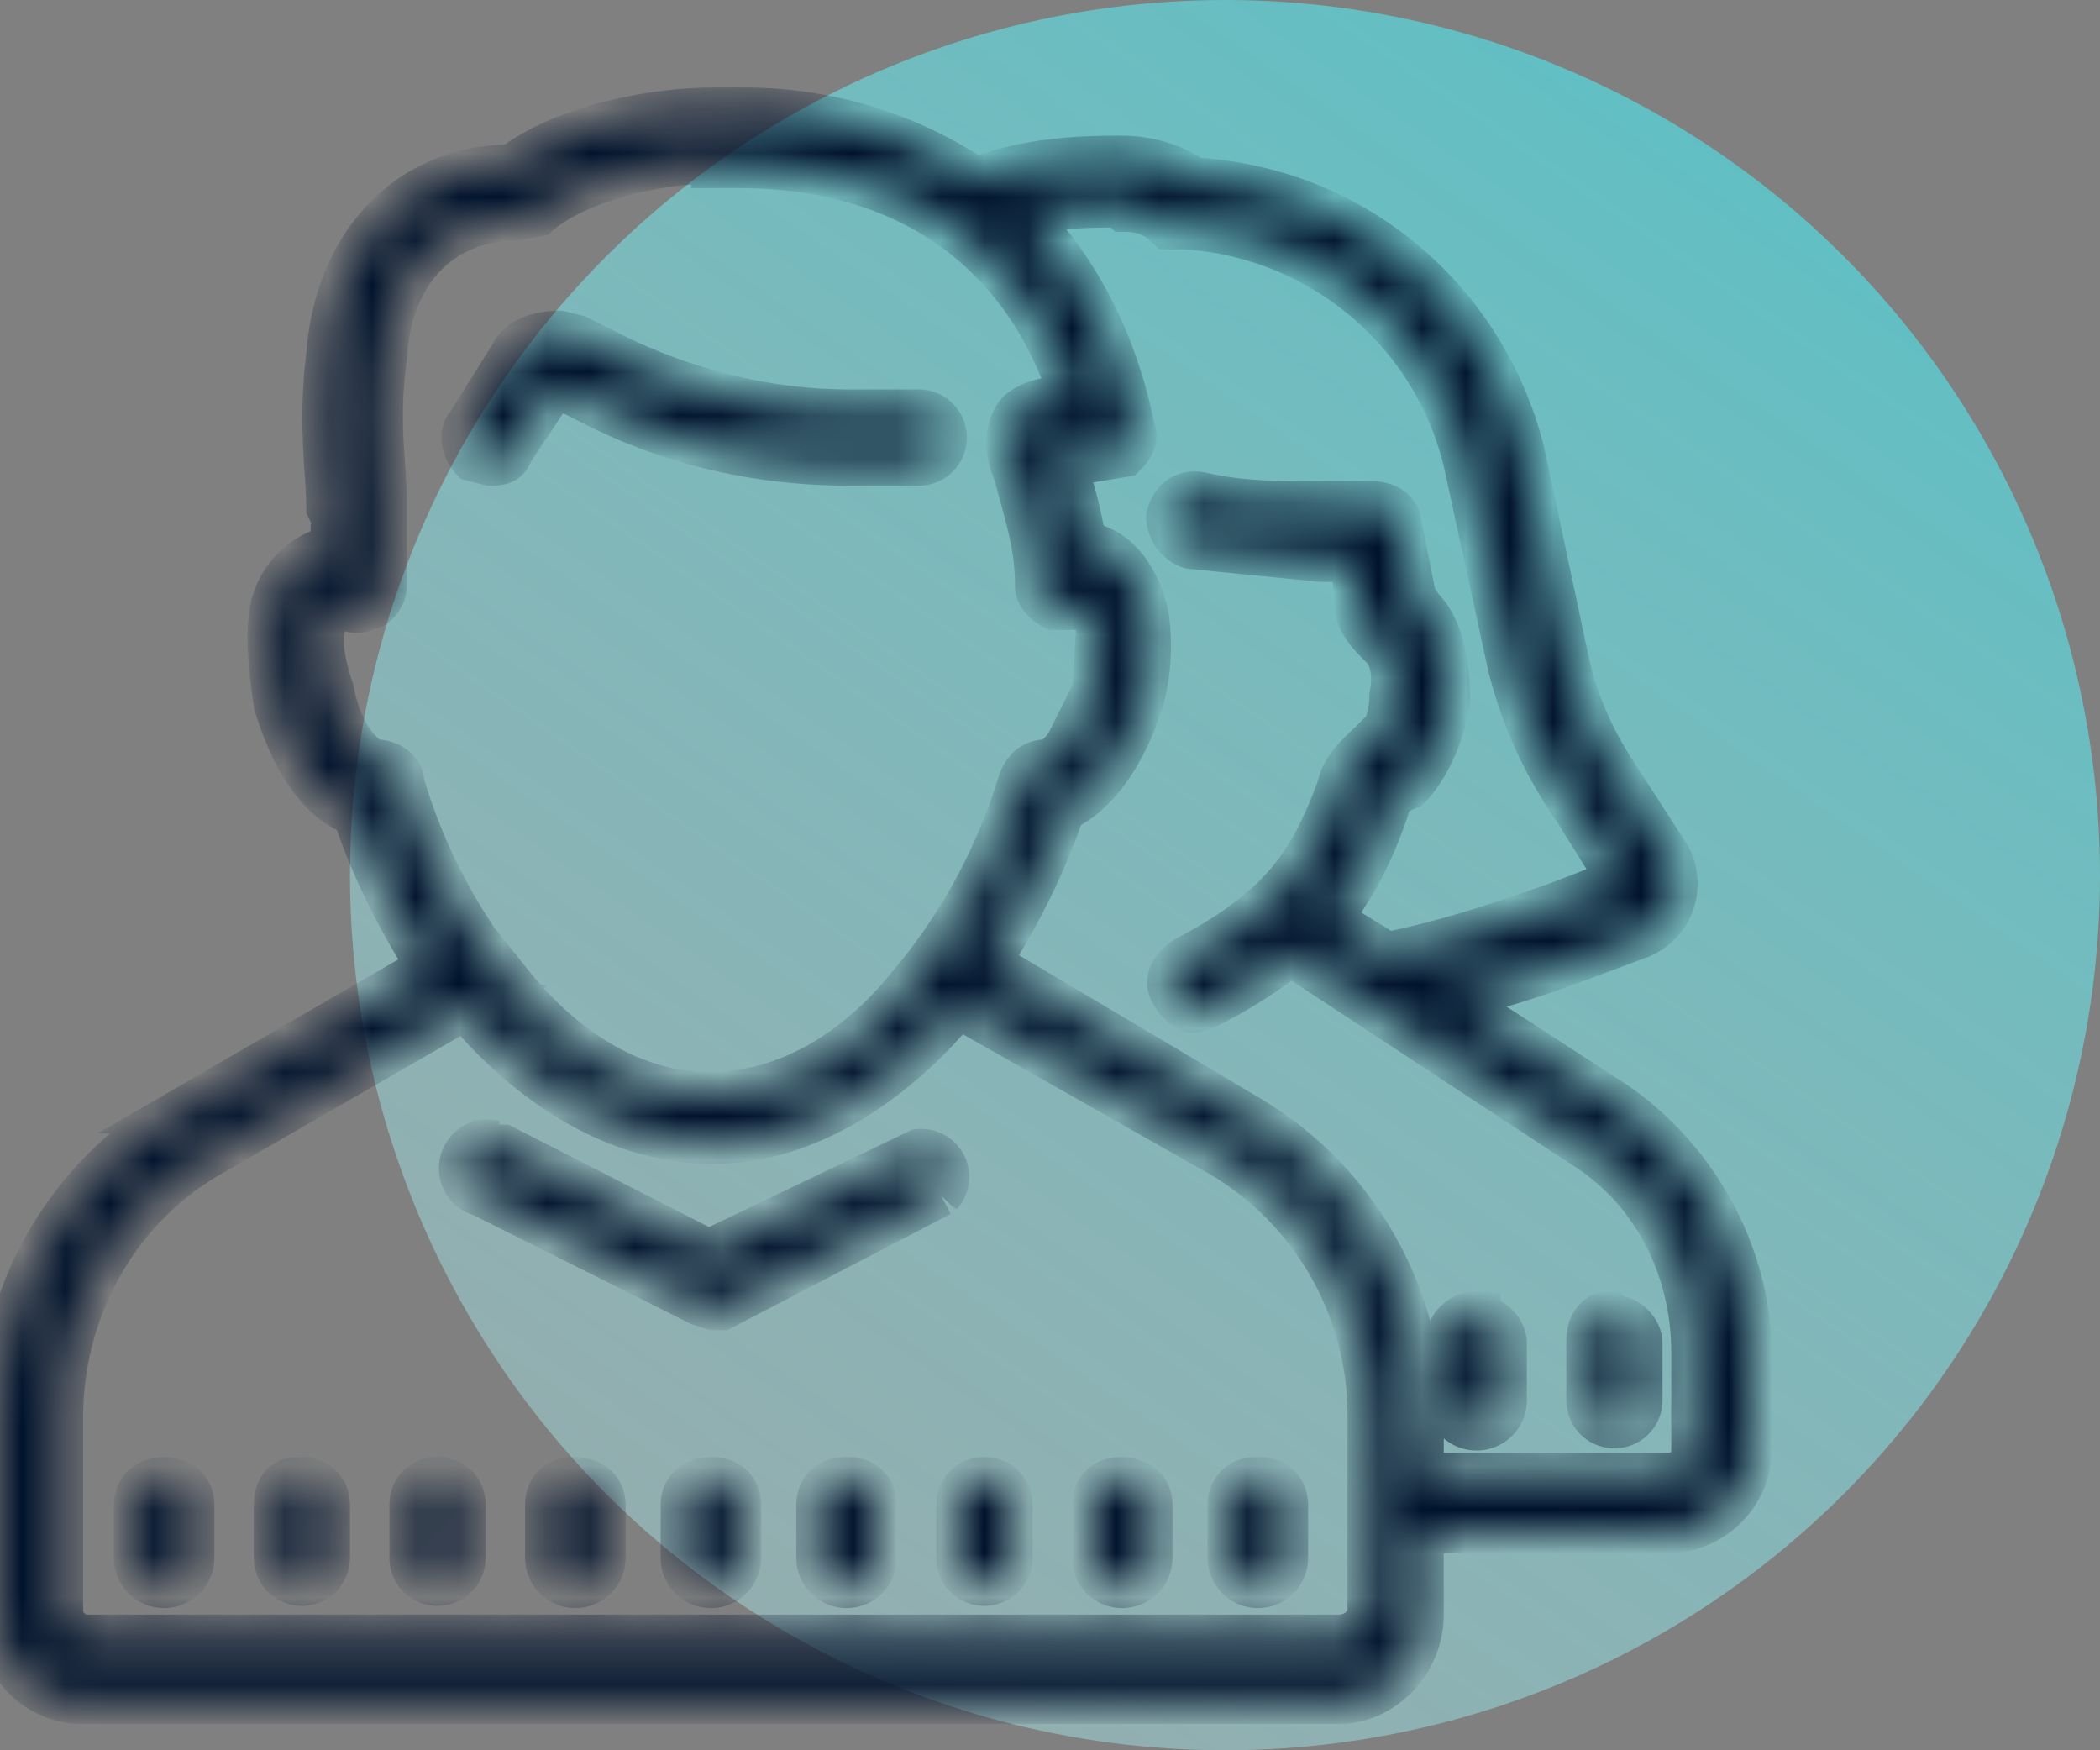 <svg width="48" height="40" fill="none" xmlns="http://www.w3.org/2000/svg">
   <rect width="100%" height="100%" fill="#808080" stroke="none"/>
   <circle cx="28" cy="20" r="20" fill="url(#paint0_linear)"/>
   <mask id="a" fill="#fff">
      <path d="M16.3 2.5c-1.4 0-3.4.4-4.6 1.3-2.3 0-4 1.7-4.2 4.3-.2 1.6 0 2.7 0 3.5.1.2.2.5.1.6v.4a1 1 0 00-.3 0c-.5.2-1 .7-1.1 1.4-.1.6 0 1.4.1 2.1.4 1.3 1 2.2 1.8 2.5.4 1.2 1 2.4 1.7 3.5l-5.7 3.3a8.1 8.1 0 00-4.1 7V37c0 1 .8 1.9 1.9 1.9h28.7c1 0 1.9-.9 1.9-2V35h5.6c1 0 1.9-.8 1.9-1.9V31c0-2.3-1.2-4.5-3.1-5.8l-3.7-2.4c1.5-.3 3.2-1 4.3-1.4a1.3 1.3 0 00.6-1.9L37 17.8c-.6-.9-1-1.8-1.2-2.8l-1-4.7c-.9-3.5-3.9-6-7.5-6.2a3 3 0 00-1.6-.5c-.8 0-2.1 0-3.4.5A9.5 9.5 0 0017 2.5h-.6zm0 1.3h.6c3.8 0 6.5 1.9 7.6 5.3-.4 0-.8 0-1.2.3-.2.2-.4.7-.1 1.4.3 1.1.5 1.7.5 2.6 0 .2.2.4.4.5h.8l.2.4-.1 1.5-.6 1.2c-.2.3-.4.4-.5.4-.3 0-.5.2-.6.5a13 13 0 01-2.5 4.6C19.6 24 18 25 16.2 25c-1.7 0-3.3-1-4.5-2.5l-.8-1a13 13 0 01-1.7-3.6c0-.3-.3-.5-.6-.5-.2 0-.8-.5-1-1.6-.2-.6-.3-1.1-.2-1.5l.2-.5h.2c.2.2.4.2.6.1.2 0 .4-.3.4-.5v-1-1c0-.7-.2-1.8 0-3.2.1-2 1.3-3.2 3-3.2l.5-.1c.8-.7 2.5-1.2 4-1.2zm9.4 1c.4 0 .7.1 1 .4h.4c3.1.2 5.7 2.4 6.4 5.4l1 4.6c.3 1.2.8 2.3 1.5 3.3l1 1.6c-1.4.6-3.7 1.4-5.3 1.7l-1.3-.8c.6-.8 1-1.6 1.3-2.5 0-.2.2-.4.5-.5.4-.4.8-1.2.9-2 0-1-.2-1.7-.6-2.1l-.2-.3v-.1L32 12c0-.3-.3-.5-.6-.5h-1.2c-.9 0-1.8 0-2.7-.2-.4-.1-.7.1-.8.5 0 .3.2.6.5.7l3 .3h.7l.1.8v.2c0 .4.3.7.6 1 .2.2.3.6.2 1.1 0 .5-.2 1-.4 1-.3.3-.7.6-.8 1.1-.6 1.6-1.2 2.7-3.5 3.9-.3.2-.5.5-.3.8.1.2.3.4.5.4l.3-.1a11 11 0 001.9-1.2l6.7 4.4c1.6 1 2.5 2.8 2.5 4.7v2.2c0 .4-.2.6-.6.6h-5.6v-1.2c0-3-1.6-5.6-4-7L22.6 22c.7-1.1 1.3-2.3 1.7-3.5.7-.3 1.4-1.2 1.8-2.5.2-.7.2-1.5.1-2-.2-.8-.6-1.3-1.1-1.5h-.3a9.2 9.2 0 00-.6-2.2c.2 0 .6 0 .9.2l.6-.1c.2-.2.3-.4.2-.6-.4-2-1.3-3.7-2.5-4.9.8-.2 1.6-.2 2.2-.2zM12.8 7.6c-.4 0-.9.1-1.1.5l-1 1.6c-.2.2-.1.6.1.8l.4.1c.2 0 .4 0 .5-.3l1-1.5 1 .5c1.8.9 3.8 1.3 5.7 1.3H21a.6.6 0 000-1.2h-1.6c-1.7 0-3.5-.4-5.2-1.2l-1-.5-.4-.1zM10.6 23c1.5 1.8 3.5 3.1 5.7 3.1 2.1 0 4.1-1.3 5.6-3.1l6 3.4a6.9 6.9 0 013.4 6v4.4c0 .3-.3.6-.7.6H2a.6.6 0 01-.6-.6v-4.4c0-2.5 1.3-4.8 3.4-6l5.9-3.4zm.7 3.1a.6.6 0 00-.3 1.2l5 2.5.3.1h.2l5-2.6a.6.6 0 00-.5-1l-4.8 2.3-4.7-2.4h-.2zM33.8 30c-.4 0-.7.3-.7.6V32a.6.6 0 001.3 0v-1.3c0-.3-.3-.6-.6-.6zm3 0c-.3 0-.5.3-.5.6V32a.6.6 0 001.2 0v-1.3c0-.3-.3-.6-.6-.6zm-33 3.8c-.4 0-.7.2-.7.6v1.2a.6.6 0 001.3 0v-1.2c0-.4-.3-.6-.7-.6zm3 0c-.3 0-.5.2-.5.6v1.2a.6.6 0 001.2 0v-1.2c0-.4-.3-.6-.6-.6zm3.2 0c-.3 0-.6.2-.6.6v1.2a.6.6 0 001.2 0v-1.2c0-.4-.3-.6-.6-.6zm3.1 0c-.3 0-.6.2-.6.6v1.2a.6.6 0 001.3 0v-1.2c0-.4-.3-.6-.7-.6zm3.2 0c-.4 0-.7.2-.7.6v1.2a.6.6 0 001.3 0v-1.2c0-.4-.3-.6-.6-.6zm3 0c-.3 0-.6.2-.6.6v1.2a.6.6 0 001.3 0v-1.2c0-.4-.3-.6-.6-.6zm3.2 0c-.3 0-.6.2-.6.6v1.2a.6.6 0 001.2 0v-1.2c0-.4-.3-.6-.6-.6zm3.1 0c-.3 0-.6.2-.6.6v1.2a.6.6 0 001.3 0v-1.2c0-.4-.3-.6-.7-.6zm3.1 0c-.3 0-.6.2-.6.6v1.2a.6.6 0 001.3 0v-1.2c0-.4-.3-.6-.6-.6z"/>
   </mask>
   <path d="M16.3 2.5c-1.4 0-3.4.4-4.6 1.3-2.3 0-4 1.7-4.2 4.3-.2 1.6 0 2.7 0 3.5.1.2.2.5.1.6v.4a1 1 0 00-.3 0c-.5.2-1 .7-1.1 1.4-.1.6 0 1.4.1 2.1.4 1.3 1 2.2 1.8 2.5.4 1.2 1 2.4 1.7 3.5l-5.7 3.3a8.1 8.1 0 00-4.1 7V37c0 1 .8 1.9 1.9 1.9h28.7c1 0 1.9-.9 1.9-2V35h5.6c1 0 1.9-.8 1.9-1.9V31c0-2.3-1.2-4.5-3.1-5.8l-3.7-2.4c1.5-.3 3.2-1 4.3-1.4a1.3 1.3 0 00.6-1.9L37 17.8c-.6-.9-1-1.8-1.2-2.8l-1-4.7c-.9-3.5-3.9-6-7.5-6.2a3 3 0 00-1.6-.5c-.8 0-2.1 0-3.4.5A9.5 9.5 0 0017 2.5h-.6zm0 1.3h.6c3.8 0 6.5 1.9 7.6 5.3-.4 0-.8 0-1.2.3-.2.2-.4.7-.1 1.4.3 1.1.5 1.7.5 2.6 0 .2.2.4.4.5h.8l.2.4-.1 1.5-.6 1.2c-.2.3-.4.4-.5.4-.3 0-.5.2-.6.5a13 13 0 01-2.5 4.6C19.6 24 18 25 16.2 25c-1.7 0-3.3-1-4.5-2.5l-.8-1a13 13 0 01-1.7-3.6c0-.3-.3-.5-.6-.5-.2 0-.8-.5-1-1.6-.2-.6-.3-1.1-.2-1.5l.2-.5h.2c.2.2.4.2.6.1.2 0 .4-.3.4-.5v-1-1c0-.7-.2-1.8 0-3.2.1-2 1.3-3.2 3-3.2l.5-.1c.8-.7 2.5-1.2 4-1.2zm9.4 1c.4 0 .7.1 1 .4h.4c3.1.2 5.7 2.4 6.4 5.4l1 4.6c.3 1.2.8 2.3 1.5 3.3l1 1.6c-1.4.6-3.7 1.4-5.3 1.7l-1.3-.8c.6-.8 1-1.6 1.3-2.5 0-.2.2-.4.5-.5.4-.4.8-1.2.9-2 0-1-.2-1.7-.6-2.1l-.2-.3v-.1L32 12c0-.3-.3-.5-.6-.5h-1.2c-.9 0-1.8 0-2.7-.2-.4-.1-.7.1-.8.5 0 .3.2.6.5.7l3 .3h.7l.1.8v.2c0 .4.3.7.6 1 .2.2.3.6.2 1.1 0 .5-.2 1-.4 1-.3.3-.7.6-.8 1.1-.6 1.6-1.2 2.7-3.5 3.9-.3.2-.5.5-.3.8.1.2.3.4.5.4l.3-.1a11 11 0 001.9-1.2l6.7 4.4c1.6 1 2.5 2.8 2.5 4.7v2.2c0 .4-.2.6-.6.6h-5.6v-1.2c0-3-1.6-5.6-4-7L22.6 22c.7-1.1 1.3-2.3 1.7-3.5.7-.3 1.4-1.2 1.8-2.5.2-.7.2-1.5.1-2-.2-.8-.6-1.3-1.1-1.5h-.3a9.2 9.2 0 00-.6-2.2c.2 0 .6 0 .9.2l.6-.1c.2-.2.3-.4.2-.6-.4-2-1.3-3.7-2.5-4.9.8-.2 1.6-.2 2.2-.2zM12.8 7.6c-.4 0-.9.1-1.1.5l-1 1.6c-.2.2-.1.6.1.8l.4.1c.2 0 .4 0 .5-.3l1-1.5 1 .5c1.8.9 3.8 1.3 5.7 1.3H21a.6.6 0 000-1.2h-1.6c-1.7 0-3.5-.4-5.2-1.2l-1-.5-.4-.1zM10.6 23c1.5 1.8 3.5 3.1 5.7 3.1 2.1 0 4.1-1.3 5.6-3.1l6 3.4a6.9 6.9 0 013.4 6v4.4c0 .3-.3.6-.7.6H2a.6.6 0 01-.6-.6v-4.4c0-2.5 1.3-4.8 3.4-6l5.9-3.4zm.7 3.1a.6.6 0 00-.3 1.2l5 2.5.3.1h.2l5-2.6a.6.6 0 00-.5-1l-4.8 2.3-4.7-2.4h-.2zM33.8 30c-.4 0-.7.3-.7.6V32a.6.6 0 001.3 0v-1.3c0-.3-.3-.6-.6-.6zm3 0c-.3 0-.5.3-.5.6V32a.6.6 0 001.2 0v-1.3c0-.3-.3-.6-.6-.6zm-33 3.8c-.4 0-.7.2-.7.6v1.2a.6.6 0 001.3 0v-1.2c0-.4-.3-.6-.7-.6zm3 0c-.3 0-.5.2-.5.6v1.2a.6.6 0 001.2 0v-1.2c0-.4-.3-.6-.6-.6zm3.2 0c-.3 0-.6.2-.6.6v1.2a.6.6 0 001.2 0v-1.2c0-.4-.3-.6-.6-.6zm3.1 0c-.3 0-.6.2-.6.6v1.2a.6.6 0 001.3 0v-1.2c0-.4-.3-.6-.7-.6zm3.2 0c-.4 0-.7.2-.7.6v1.2a.6.6 0 001.3 0v-1.2c0-.4-.3-.6-.6-.6zm3 0c-.3 0-.6.2-.6.6v1.2a.6.6 0 001.3 0v-1.2c0-.4-.3-.6-.6-.6zm3.2 0c-.3 0-.6.2-.6.6v1.2a.6.6 0 001.2 0v-1.2c0-.4-.3-.6-.6-.6zm3.1 0c-.3 0-.6.2-.6.6v1.2a.6.6 0 001.3 0v-1.2c0-.4-.3-.6-.7-.6zm3.1 0c-.3 0-.6.2-.6.6v1.2a.6.6 0 001.3 0v-1.2c0-.4-.3-.6-.6-.6z" fill="#00122C" stroke="#00122C" stroke-width="1" mask="url(#a)"/>
   <defs>
      <linearGradient id="paint0_linear" x1="52" y1="-9" x2="9" y2="53.1" gradientUnits="userSpaceOnUse">
         <stop stop-color="#2BD4DB" stop-opacity=".8"/>
         <stop offset="1" stop-color="#D5F6F8" stop-opacity=".3"/>
      </linearGradient>
   </defs>
</svg>
